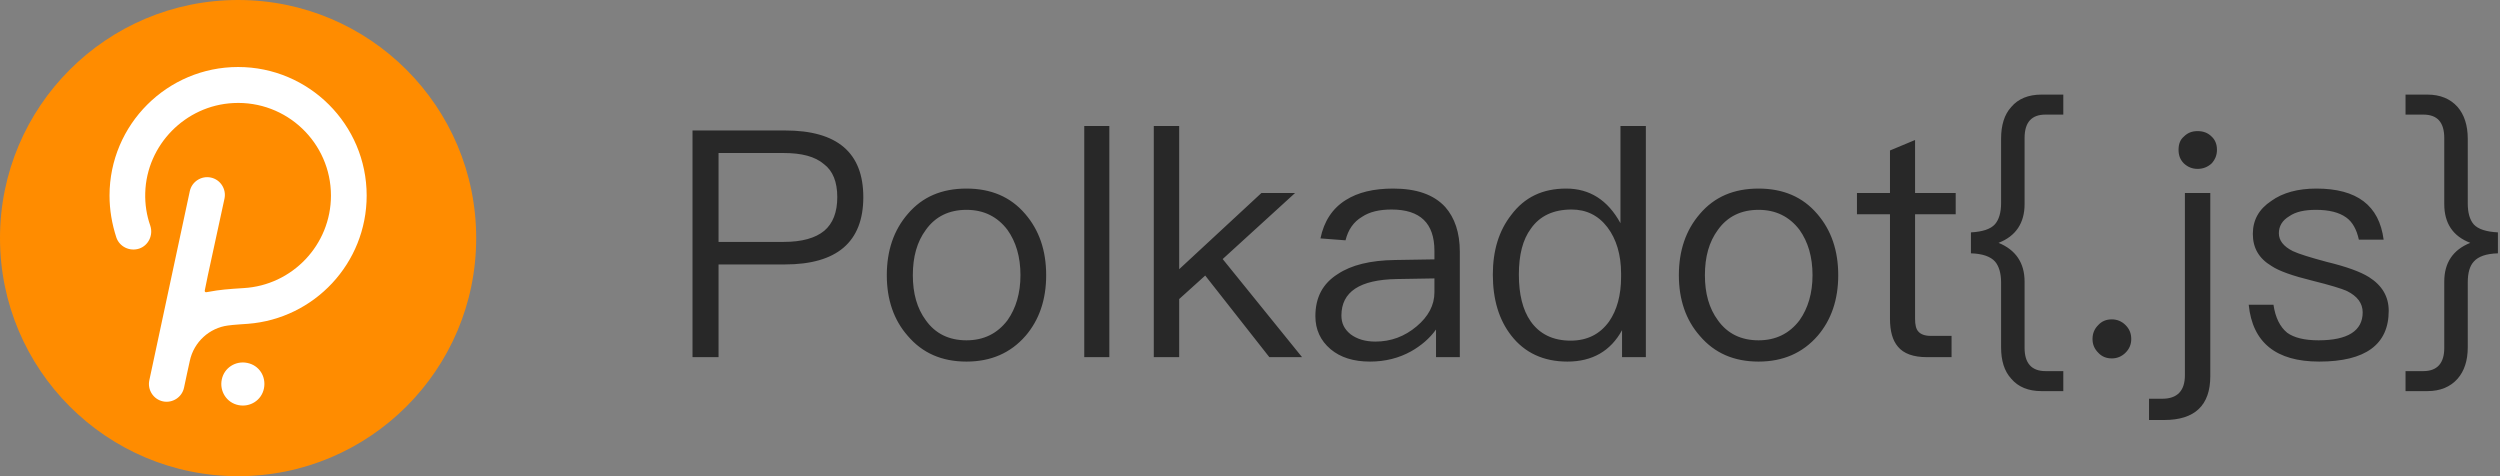 <svg xmlns="http://www.w3.org/2000/svg" width="126" height="24" viewBox="0 0 126 24">
  <rect x="0" y="0" width="126" height="24" fill="#808080" stroke="none"/>
  <g fill="none">
    <circle cx="12" cy="12" r="12" fill="#FF8C00"/>
    <path fill="#FFF" d="M12,3.377 C8.434,3.377 5.52,6.274 5.52,9.857 C5.52,10.577 5.64,11.28 5.863,11.966 C6.017,12.429 6.531,12.686 7.011,12.531 C7.474,12.377 7.731,11.863 7.577,11.383 C7.389,10.851 7.303,10.286 7.32,9.72 C7.389,7.303 9.343,5.314 11.76,5.194 C14.451,5.057 16.68,7.2 16.68,9.857 C16.68,12.343 14.726,14.383 12.274,14.52 C12.274,14.52 11.366,14.571 10.92,14.64 C10.697,14.674 10.526,14.709 10.406,14.726 C10.354,14.743 10.303,14.691 10.32,14.64 L10.474,13.886 L11.314,10.011 C11.417,9.531 11.109,9.051 10.629,8.949 C10.149,8.846 9.669,9.154 9.566,9.634 C9.566,9.634 7.543,19.063 7.526,19.166 C7.423,19.646 7.731,20.126 8.211,20.229 C8.691,20.331 9.171,20.023 9.274,19.543 C9.291,19.44 9.566,18.189 9.566,18.189 C9.771,17.229 10.56,16.526 11.486,16.406 C11.691,16.371 12.497,16.32 12.497,16.32 C15.84,16.063 18.48,13.269 18.48,9.857 C18.48,6.274 15.566,3.377 12,3.377 Z M12.463,18.291 C11.88,18.171 11.297,18.531 11.177,19.131 C11.057,19.714 11.417,20.297 12.017,20.417 C12.6,20.537 13.183,20.177 13.303,19.577 C13.423,18.977 13.063,18.411 12.463,18.291 Z"/>
    <path fill="#282828" d="M36.215,18 L36.215,13.328 L39.559,13.328 C42.183,13.328 43.511,12.192 43.511,9.936 C43.511,7.696 42.199,6.576 39.575,6.576 L34.903,6.576 L34.903,18 L36.215,18 Z M39.495,12.192 L36.215,12.192 L36.215,7.712 L39.495,7.712 C40.407,7.712 41.079,7.888 41.527,8.272 C41.975,8.608 42.199,9.168 42.199,9.936 C42.199,10.704 41.975,11.264 41.543,11.632 C41.095,12 40.423,12.192 39.495,12.192 Z M48.711,18.224 C49.943,18.224 50.935,17.792 51.687,16.928 C52.375,16.128 52.727,15.104 52.727,13.872 C52.727,12.624 52.375,11.6 51.671,10.784 C50.935,9.92 49.943,9.504 48.711,9.504 C47.463,9.504 46.487,9.92 45.751,10.784 C45.047,11.6 44.695,12.624 44.695,13.872 C44.695,15.104 45.047,16.128 45.751,16.928 C46.487,17.792 47.463,18.224 48.711,18.224 Z M48.711,17.152 C47.831,17.152 47.143,16.816 46.663,16.144 C46.215,15.536 46.007,14.784 46.007,13.872 C46.007,12.944 46.215,12.192 46.663,11.584 C47.143,10.912 47.831,10.576 48.711,10.576 C49.575,10.576 50.263,10.912 50.775,11.584 C51.207,12.192 51.431,12.944 51.431,13.872 C51.431,14.768 51.207,15.536 50.775,16.144 C50.263,16.816 49.575,17.152 48.711,17.152 Z M55.911,18 L55.911,6.352 L54.647,6.352 L54.647,18 L55.911,18 Z M59.431,18 L59.431,15.072 L60.743,13.888 L63.975,18 L65.623,18 L61.623,13.056 L65.271,9.728 L63.575,9.728 L59.431,13.568 L59.431,6.352 L58.151,6.352 L58.151,18 L59.431,18 Z M69.047,18.224 C69.815,18.224 70.503,18.048 71.111,17.712 C71.623,17.424 72.055,17.056 72.375,16.608 L72.375,18 L73.575,18 L73.575,12.688 C73.575,11.728 73.319,10.976 72.839,10.432 C72.263,9.808 71.399,9.504 70.215,9.504 C69.223,9.504 68.439,9.696 67.831,10.08 C67.159,10.496 66.727,11.152 66.551,12.016 L67.815,12.112 C67.943,11.584 68.215,11.184 68.647,10.928 C69.031,10.672 69.527,10.56 70.135,10.56 C71.575,10.56 72.295,11.248 72.295,12.64 L72.295,13.072 L70.311,13.104 C69.063,13.12 68.103,13.36 67.431,13.808 C66.663,14.288 66.295,14.992 66.295,15.936 C66.295,16.608 66.551,17.168 67.063,17.6 C67.559,18.016 68.215,18.224 69.047,18.224 Z M69.319,17.216 C68.807,17.216 68.391,17.088 68.071,16.848 C67.751,16.592 67.607,16.288 67.607,15.904 C67.607,14.704 68.535,14.096 70.391,14.064 L72.295,14.032 L72.295,14.736 C72.295,15.376 71.991,15.952 71.399,16.448 C70.791,16.96 70.103,17.216 69.319,17.216 Z M78.999,18.224 C80.247,18.224 81.175,17.696 81.751,16.64 L81.751,18 L82.951,18 L82.951,6.352 L81.671,6.352 L81.671,11.248 C81.031,10.08 80.119,9.504 78.935,9.504 C77.751,9.504 76.839,9.936 76.167,10.832 C75.543,11.632 75.239,12.624 75.239,13.84 C75.239,15.088 75.543,16.112 76.167,16.912 C76.839,17.776 77.783,18.224 78.999,18.224 Z M79.159,17.168 C78.263,17.168 77.591,16.832 77.143,16.192 C76.743,15.616 76.551,14.832 76.551,13.84 C76.551,12.848 76.743,12.08 77.159,11.52 C77.607,10.88 78.295,10.56 79.207,10.56 C79.943,10.56 80.551,10.848 81.015,11.456 C81.463,12.048 81.703,12.832 81.703,13.792 L81.703,13.952 C81.703,14.88 81.495,15.632 81.095,16.208 C80.631,16.848 79.991,17.168 79.159,17.168 Z M88.631,18.224 C89.863,18.224 90.855,17.792 91.607,16.928 C92.295,16.128 92.647,15.104 92.647,13.872 C92.647,12.624 92.295,11.6 91.591,10.784 C90.855,9.92 89.863,9.504 88.631,9.504 C87.383,9.504 86.407,9.92 85.671,10.784 C84.967,11.6 84.615,12.624 84.615,13.872 C84.615,15.104 84.967,16.128 85.671,16.928 C86.407,17.792 87.383,18.224 88.631,18.224 Z M88.631,17.152 C87.751,17.152 87.063,16.816 86.583,16.144 C86.135,15.536 85.927,14.784 85.927,13.872 C85.927,12.944 86.135,12.192 86.583,11.584 C87.063,10.912 87.751,10.576 88.631,10.576 C89.495,10.576 90.183,10.912 90.695,11.584 C91.127,12.192 91.351,12.944 91.351,13.872 C91.351,14.768 91.127,15.536 90.695,16.144 C90.183,16.816 89.495,17.152 88.631,17.152 Z M98.359,18 L98.359,16.928 L97.303,16.928 C97.015,16.928 96.807,16.848 96.695,16.72 C96.567,16.592 96.519,16.368 96.519,16.064 L96.519,10.8 L98.567,10.8 L98.567,9.728 L96.519,9.728 L96.519,7.056 L95.255,7.584 L95.255,9.728 L93.591,9.728 L93.591,10.8 L95.255,10.8 L95.255,16.064 C95.255,16.688 95.383,17.152 95.655,17.472 C95.943,17.824 96.439,18 97.111,18 L98.359,18 Z M103.991,19.712 L103.991,18.704 L103.095,18.704 C102.391,18.704 102.039,18.304 102.039,17.536 L102.039,14.192 C102.039,13.248 101.591,12.592 100.727,12.24 C101.591,11.904 102.039,11.248 102.039,10.288 L102.039,6.96 C102.039,6.16 102.391,5.776 103.095,5.776 L103.991,5.776 L103.991,4.768 L102.887,4.768 C102.231,4.768 101.719,4.976 101.367,5.392 C101.015,5.776 100.855,6.32 100.855,6.992 L100.855,10.24 C100.855,10.72 100.743,11.072 100.551,11.296 C100.327,11.552 99.911,11.68 99.335,11.712 L99.335,12.768 C99.911,12.784 100.327,12.928 100.551,13.184 C100.743,13.408 100.855,13.76 100.855,14.24 L100.855,17.504 C100.855,18.176 101.015,18.704 101.367,19.088 C101.719,19.504 102.231,19.712 102.887,19.712 L103.991,19.712 Z M106.439,18.064 C106.695,18.064 106.935,17.968 107.127,17.776 C107.319,17.584 107.415,17.36 107.415,17.088 C107.415,16.8 107.319,16.576 107.127,16.384 C106.935,16.192 106.695,16.096 106.439,16.096 C106.151,16.096 105.927,16.192 105.751,16.384 C105.559,16.576 105.463,16.8 105.463,17.088 C105.463,17.36 105.559,17.584 105.751,17.776 C105.927,17.968 106.151,18.064 106.439,18.064 Z M110.759,8.512 C111.031,8.512 111.271,8.416 111.463,8.24 C111.639,8.048 111.735,7.824 111.735,7.552 C111.735,7.264 111.639,7.04 111.463,6.88 C111.271,6.688 111.031,6.608 110.759,6.608 C110.487,6.608 110.263,6.688 110.071,6.88 C109.879,7.04 109.799,7.264 109.799,7.552 C109.799,7.824 109.879,8.048 110.071,8.24 C110.263,8.416 110.487,8.512 110.759,8.512 Z M109.079,21.168 C110.615,21.168 111.399,20.432 111.399,18.96 L111.399,9.728 L110.119,9.728 L110.119,18.912 C110.119,19.696 109.735,20.096 108.983,20.096 L108.311,20.096 L108.311,21.168 L109.079,21.168 Z M116.887,18.224 C119.223,18.224 120.391,17.36 120.391,15.664 C120.391,14.944 120.055,14.384 119.399,13.968 C118.967,13.696 118.263,13.44 117.271,13.2 C116.439,12.976 115.863,12.8 115.559,12.656 C115.079,12.416 114.855,12.112 114.855,11.76 C114.855,11.392 115.031,11.104 115.383,10.896 C115.703,10.672 116.151,10.576 116.727,10.576 C117.383,10.576 117.895,10.704 118.247,10.96 C118.567,11.184 118.775,11.568 118.887,12.08 L120.135,12.08 C119.911,10.352 118.791,9.504 116.743,9.504 C115.815,9.504 115.047,9.712 114.471,10.128 C113.847,10.544 113.543,11.088 113.543,11.792 C113.543,12.496 113.847,13.024 114.487,13.408 C114.871,13.664 115.559,13.904 116.535,14.144 C117.431,14.368 118.023,14.544 118.295,14.672 C118.807,14.928 119.079,15.28 119.079,15.744 C119.079,16.672 118.327,17.152 116.855,17.152 C116.151,17.152 115.623,17.024 115.271,16.768 C114.919,16.48 114.679,16.016 114.583,15.36 L113.335,15.36 C113.527,17.264 114.711,18.224 116.887,18.224 Z M122.343,19.712 C122.983,19.712 123.495,19.504 123.863,19.088 C124.199,18.704 124.375,18.176 124.375,17.504 L124.375,14.24 C124.375,13.76 124.471,13.408 124.679,13.184 C124.903,12.928 125.303,12.784 125.895,12.768 L125.895,11.712 C125.303,11.68 124.903,11.552 124.679,11.312 C124.471,11.072 124.375,10.72 124.375,10.24 L124.375,6.992 C124.375,6.32 124.199,5.776 123.863,5.392 C123.495,4.976 122.983,4.768 122.343,4.768 L121.239,4.768 L121.239,5.776 L122.135,5.776 C122.839,5.776 123.191,6.16 123.191,6.96 L123.191,10.288 C123.191,11.248 123.623,11.904 124.503,12.24 C123.623,12.592 123.191,13.248 123.191,14.192 L123.191,17.536 C123.191,18.304 122.839,18.704 122.135,18.704 L121.239,18.704 L121.239,19.712 L122.343,19.712 Z"/>
  </g>
</svg>
